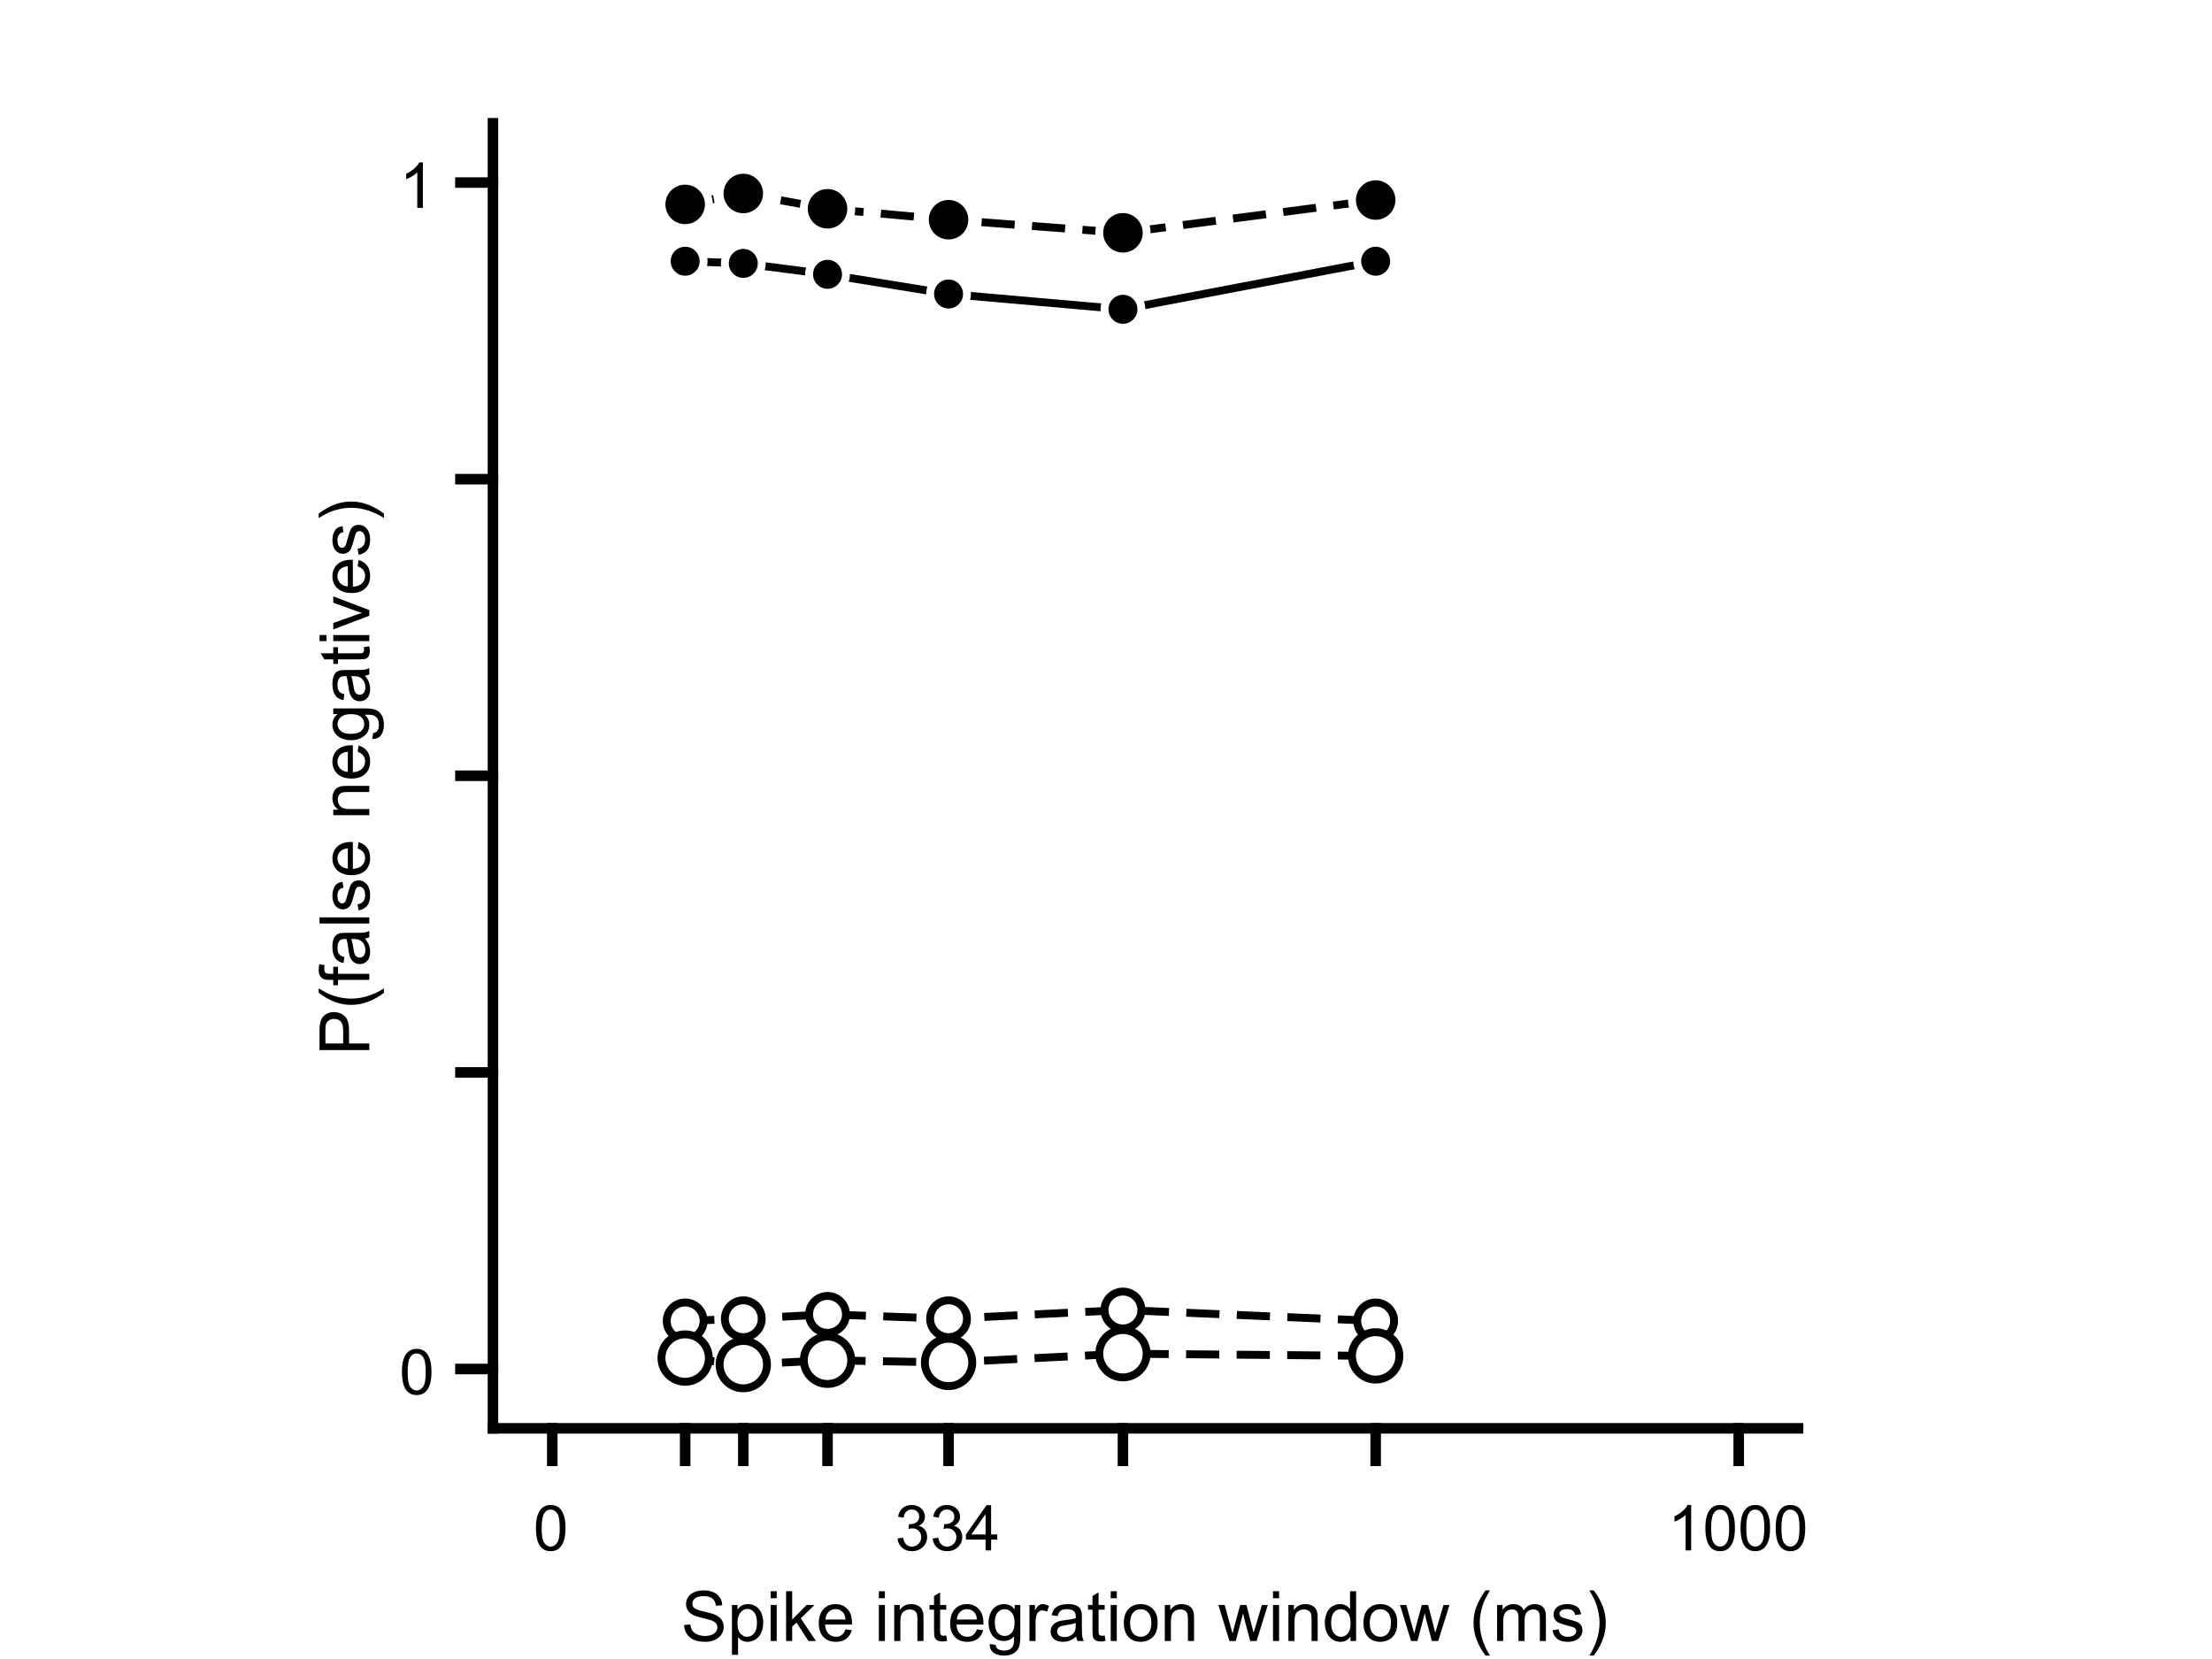 <?xml version="1.0"?>
<!DOCTYPE svg PUBLIC '-//W3C//DTD SVG 1.0//EN'
          'http://www.w3.org/TR/2001/REC-SVG-20010904/DTD/svg10.dtd'>
<svg xmlns:xlink="http://www.w3.org/1999/xlink" style="fill-opacity:1; color-rendering:auto; color-interpolation:auto; text-rendering:auto; stroke:black; stroke-linecap:square; stroke-miterlimit:10; shape-rendering:auto; stroke-opacity:1; fill:black; stroke-dasharray:none; font-weight:normal; stroke-width:1; font-family:'Dialog'; font-style:normal; stroke-linejoin:miter; font-size:12px; stroke-dashoffset:0; image-rendering:auto;" width="700" height="525" xmlns="http://www.w3.org/2000/svg"
><rect width="100%" height="100%" fill="#808080" stroke="none"/><!--Generated by the Batik Graphics2D SVG Generator--><defs id="genericDefs"
  /><g
  ><defs id="defs1"
    ><clipPath clipPathUnits="userSpaceOnUse" id="clipPath1"
      ><path d="M0 0 L700 0 L700 525 L0 525 L0 0 Z"
      /></clipPath
    ></defs
    ><g style="fill:white; stroke:white;"
    ><rect x="0" y="0" width="700" style="clip-path:url(#clipPath1); stroke:none;" height="525"
    /></g
    ><g style="fill:white; text-rendering:optimizeSpeed; color-rendering:optimizeSpeed; image-rendering:optimizeSpeed; shape-rendering:crispEdges; stroke:white; color-interpolation:sRGB;"
    ><rect x="0" width="700" height="525" y="0" style="stroke:none;"
    /></g
    ><g style="stroke-linecap:butt; text-rendering:geometricPrecision; color-rendering:optimizeQuality; image-rendering:optimizeQuality; stroke-linejoin:round; color-interpolation:linearRGB; stroke-width:2.5;"
    ><path d="M216.824 82.665 L235.221 83.356 L261.878 86.813 L300.175 93.036 L355.366 97.876 L435.338 82.665" style="fill:none; fill-rule:evenodd;"
    /></g
    ><g style="text-rendering:geometricPrecision; color-rendering:optimizeQuality; color-interpolation:linearRGB; image-rendering:optimizeQuality;" transform="translate(216.824,82.665)"
    ><circle r="5.833" style="stroke:none;" cx="0" cy="0"
    /></g
    ><g transform="translate(216.824,82.665)" style="stroke-linecap:butt; fill:white; text-rendering:geometricPrecision; image-rendering:optimizeQuality; color-rendering:optimizeQuality; stroke-linejoin:round; stroke:white; color-interpolation:linearRGB; stroke-width:2.5;"
    ><path style="stroke:none;" d="M0 -4.583 C2.531 -4.583 4.583 -2.531 4.583 0 L4.583 0 C4.583 2.531 2.531 4.583 -0 4.583 C-2.531 4.583 -4.583 2.531 -4.583 -0 C-4.583 -2.531 -2.531 -4.583 0 -4.583 ZM0 -7.083 C-3.912 -7.083 -7.083 -3.912 -7.083 -0 C-7.083 3.912 -3.912 7.083 -0 7.083 C3.912 7.083 7.083 3.912 7.083 0 L7.083 0 C7.083 -3.912 3.912 -7.083 0 -7.083 Z"
    /></g
    ><g style="text-rendering:geometricPrecision; color-rendering:optimizeQuality; color-interpolation:linearRGB; image-rendering:optimizeQuality;" transform="translate(235.221,83.356)"
    ><circle r="5.833" style="stroke:none;" cx="0" cy="0"
    /></g
    ><g transform="translate(235.221,83.356)" style="stroke-linecap:butt; fill:white; text-rendering:geometricPrecision; image-rendering:optimizeQuality; color-rendering:optimizeQuality; stroke-linejoin:round; stroke:white; color-interpolation:linearRGB; stroke-width:2.5;"
    ><path style="stroke:none;" d="M0 -4.583 C2.531 -4.583 4.583 -2.531 4.583 0 L4.583 0 C4.583 2.531 2.531 4.583 -0 4.583 C-2.531 4.583 -4.583 2.531 -4.583 -0 C-4.583 -2.531 -2.531 -4.583 0 -4.583 ZM0 -7.083 C-3.912 -7.083 -7.083 -3.912 -7.083 -0 C-7.083 3.912 -3.912 7.083 -0 7.083 C3.912 7.083 7.083 3.912 7.083 0 L7.083 0 C7.083 -3.912 3.912 -7.083 0 -7.083 Z"
    /></g
    ><g style="text-rendering:geometricPrecision; color-rendering:optimizeQuality; color-interpolation:linearRGB; image-rendering:optimizeQuality;" transform="translate(261.878,86.813)"
    ><circle r="5.833" style="stroke:none;" cx="0" cy="0"
    /></g
    ><g transform="translate(261.878,86.813)" style="stroke-linecap:butt; fill:white; text-rendering:geometricPrecision; image-rendering:optimizeQuality; color-rendering:optimizeQuality; stroke-linejoin:round; stroke:white; color-interpolation:linearRGB; stroke-width:2.5;"
    ><path style="stroke:none;" d="M0 -4.583 C2.531 -4.583 4.583 -2.531 4.583 0 L4.583 0 C4.583 2.531 2.531 4.583 -0 4.583 C-2.531 4.583 -4.583 2.531 -4.583 -0 C-4.583 -2.531 -2.531 -4.583 0 -4.583 ZM0 -7.083 C-3.912 -7.083 -7.083 -3.912 -7.083 -0 C-7.083 3.912 -3.912 7.083 -0 7.083 C3.912 7.083 7.083 3.912 7.083 0 L7.083 0 C7.083 -3.912 3.912 -7.083 0 -7.083 Z"
    /></g
    ><g style="text-rendering:geometricPrecision; color-rendering:optimizeQuality; color-interpolation:linearRGB; image-rendering:optimizeQuality;" transform="translate(300.175,93.036)"
    ><circle r="5.833" style="stroke:none;" cx="0" cy="0"
    /></g
    ><g transform="translate(300.175,93.036)" style="stroke-linecap:butt; fill:white; text-rendering:geometricPrecision; image-rendering:optimizeQuality; color-rendering:optimizeQuality; stroke-linejoin:round; stroke:white; color-interpolation:linearRGB; stroke-width:2.5;"
    ><path style="stroke:none;" d="M0 -4.583 C2.531 -4.583 4.583 -2.531 4.583 0 L4.583 0 C4.583 2.531 2.531 4.583 -0 4.583 C-2.531 4.583 -4.583 2.531 -4.583 -0 C-4.583 -2.531 -2.531 -4.583 0 -4.583 ZM0 -7.083 C-3.912 -7.083 -7.083 -3.912 -7.083 -0 C-7.083 3.912 -3.912 7.083 -0 7.083 C3.912 7.083 7.083 3.912 7.083 0 L7.083 0 C7.083 -3.912 3.912 -7.083 0 -7.083 Z"
    /></g
    ><g style="text-rendering:geometricPrecision; color-rendering:optimizeQuality; color-interpolation:linearRGB; image-rendering:optimizeQuality;" transform="translate(355.366,97.876)"
    ><circle r="5.833" style="stroke:none;" cx="0" cy="0"
    /></g
    ><g transform="translate(355.366,97.876)" style="stroke-linecap:butt; fill:white; text-rendering:geometricPrecision; image-rendering:optimizeQuality; color-rendering:optimizeQuality; stroke-linejoin:round; stroke:white; color-interpolation:linearRGB; stroke-width:2.5;"
    ><path style="stroke:none;" d="M0 -4.583 C2.531 -4.583 4.583 -2.531 4.583 0 L4.583 0 C4.583 2.531 2.531 4.583 -0 4.583 C-2.531 4.583 -4.583 2.531 -4.583 -0 C-4.583 -2.531 -2.531 -4.583 0 -4.583 ZM0 -7.083 C-3.912 -7.083 -7.083 -3.912 -7.083 -0 C-7.083 3.912 -3.912 7.083 -0 7.083 C3.912 7.083 7.083 3.912 7.083 0 L7.083 0 C7.083 -3.912 3.912 -7.083 0 -7.083 Z"
    /></g
    ><g style="text-rendering:geometricPrecision; color-rendering:optimizeQuality; color-interpolation:linearRGB; image-rendering:optimizeQuality;" transform="translate(435.338,82.665)"
    ><circle r="5.833" style="stroke:none;" cx="0" cy="0"
    /></g
    ><g transform="translate(435.338,82.665)" style="stroke-linecap:butt; fill:white; text-rendering:geometricPrecision; image-rendering:optimizeQuality; color-rendering:optimizeQuality; stroke-linejoin:round; stroke:white; color-interpolation:linearRGB; stroke-width:2.5;"
    ><path style="stroke:none;" d="M0 -4.583 C2.531 -4.583 4.583 -2.531 4.583 0 L4.583 0 C4.583 2.531 2.531 4.583 -0 4.583 C-2.531 4.583 -4.583 2.531 -4.583 -0 C-4.583 -2.531 -2.531 -4.583 0 -4.583 ZM0 -7.083 C-3.912 -7.083 -7.083 -3.912 -7.083 -0 C-7.083 3.912 -3.912 7.083 -0 7.083 C3.912 7.083 7.083 3.912 7.083 0 L7.083 0 C7.083 -3.912 3.912 -7.083 0 -7.083 Z"
    /></g
    ><g style="stroke-linecap:butt; text-rendering:geometricPrecision; image-rendering:optimizeQuality; color-rendering:optimizeQuality; stroke-linejoin:bevel; stroke-dasharray:8,8; color-interpolation:linearRGB; stroke-width:2.5; stroke-miterlimit:1;"
    ><path d="M216.824 418.015 L235.221 417.324 L261.878 415.941 L300.175 417.324 L355.366 414.558 L435.338 418.015" style="fill:none; fill-rule:evenodd;"
    /></g
    ><g transform="translate(216.824,418.015)" style="fill:white; text-rendering:geometricPrecision; color-rendering:optimizeQuality; image-rendering:optimizeQuality; color-interpolation:linearRGB; stroke:white;"
    ><circle r="5.833" style="stroke:none;" cx="0" cy="0"
    /></g
    ><g transform="translate(216.824,418.015)" style="stroke-linecap:butt; text-rendering:geometricPrecision; image-rendering:optimizeQuality; color-rendering:optimizeQuality; stroke-linejoin:bevel; stroke-dasharray:8,8; color-interpolation:linearRGB; stroke-width:2.5; stroke-miterlimit:1;"
    ><path style="stroke:none;" d="M0 -4.583 C2.531 -4.583 4.583 -2.531 4.583 0 L4.583 0 C4.583 2.531 2.531 4.583 -0 4.583 C-2.531 4.583 -4.583 2.531 -4.583 -0 C-4.583 -2.531 -2.531 -4.583 0 -4.583 ZM0 -7.083 C-3.912 -7.083 -7.083 -3.912 -7.083 -0 C-7.083 3.912 -3.912 7.083 -0 7.083 C3.912 7.083 7.083 3.912 7.083 0 L7.083 0 C7.083 -3.912 3.912 -7.083 0 -7.083 Z"
    /></g
    ><g transform="translate(235.221,417.324)" style="fill:white; text-rendering:geometricPrecision; color-rendering:optimizeQuality; image-rendering:optimizeQuality; color-interpolation:linearRGB; stroke:white;"
    ><circle r="5.833" style="stroke:none;" cx="0" cy="0"
    /></g
    ><g transform="translate(235.221,417.324)" style="stroke-linecap:butt; text-rendering:geometricPrecision; image-rendering:optimizeQuality; color-rendering:optimizeQuality; stroke-linejoin:bevel; stroke-dasharray:8,8; color-interpolation:linearRGB; stroke-width:2.5; stroke-miterlimit:1;"
    ><path style="stroke:none;" d="M0 -4.583 C2.531 -4.583 4.583 -2.531 4.583 0 L4.583 0 C4.583 2.531 2.531 4.583 -0 4.583 C-2.531 4.583 -4.583 2.531 -4.583 -0 C-4.583 -2.531 -2.531 -4.583 0 -4.583 ZM0 -7.083 C-3.912 -7.083 -7.083 -3.912 -7.083 -0 C-7.083 3.912 -3.912 7.083 -0 7.083 C3.912 7.083 7.083 3.912 7.083 0 L7.083 0 C7.083 -3.912 3.912 -7.083 0 -7.083 Z"
    /></g
    ><g transform="translate(261.878,415.941)" style="fill:white; text-rendering:geometricPrecision; color-rendering:optimizeQuality; image-rendering:optimizeQuality; color-interpolation:linearRGB; stroke:white;"
    ><circle r="5.833" style="stroke:none;" cx="0" cy="0"
    /></g
    ><g transform="translate(261.878,415.941)" style="stroke-linecap:butt; text-rendering:geometricPrecision; image-rendering:optimizeQuality; color-rendering:optimizeQuality; stroke-linejoin:bevel; stroke-dasharray:8,8; color-interpolation:linearRGB; stroke-width:2.5; stroke-miterlimit:1;"
    ><path style="stroke:none;" d="M0 -4.583 C2.531 -4.583 4.583 -2.531 4.583 0 L4.583 0 C4.583 2.531 2.531 4.583 -0 4.583 C-2.531 4.583 -4.583 2.531 -4.583 -0 C-4.583 -2.531 -2.531 -4.583 0 -4.583 ZM0 -7.083 C-3.912 -7.083 -7.083 -3.912 -7.083 -0 C-7.083 3.912 -3.912 7.083 -0 7.083 C3.912 7.083 7.083 3.912 7.083 0 L7.083 0 C7.083 -3.912 3.912 -7.083 0 -7.083 Z"
    /></g
    ><g transform="translate(300.175,417.324)" style="fill:white; text-rendering:geometricPrecision; color-rendering:optimizeQuality; image-rendering:optimizeQuality; color-interpolation:linearRGB; stroke:white;"
    ><circle r="5.833" style="stroke:none;" cx="0" cy="0"
    /></g
    ><g transform="translate(300.175,417.324)" style="stroke-linecap:butt; text-rendering:geometricPrecision; image-rendering:optimizeQuality; color-rendering:optimizeQuality; stroke-linejoin:bevel; stroke-dasharray:8,8; color-interpolation:linearRGB; stroke-width:2.5; stroke-miterlimit:1;"
    ><path style="stroke:none;" d="M0 -4.583 C2.531 -4.583 4.583 -2.531 4.583 0 L4.583 0 C4.583 2.531 2.531 4.583 -0 4.583 C-2.531 4.583 -4.583 2.531 -4.583 -0 C-4.583 -2.531 -2.531 -4.583 0 -4.583 ZM0 -7.083 C-3.912 -7.083 -7.083 -3.912 -7.083 -0 C-7.083 3.912 -3.912 7.083 -0 7.083 C3.912 7.083 7.083 3.912 7.083 0 L7.083 0 C7.083 -3.912 3.912 -7.083 0 -7.083 Z"
    /></g
    ><g transform="translate(355.366,414.558)" style="fill:white; text-rendering:geometricPrecision; color-rendering:optimizeQuality; image-rendering:optimizeQuality; color-interpolation:linearRGB; stroke:white;"
    ><circle r="5.833" style="stroke:none;" cx="0" cy="0"
    /></g
    ><g transform="translate(355.366,414.558)" style="stroke-linecap:butt; text-rendering:geometricPrecision; image-rendering:optimizeQuality; color-rendering:optimizeQuality; stroke-linejoin:bevel; stroke-dasharray:8,8; color-interpolation:linearRGB; stroke-width:2.5; stroke-miterlimit:1;"
    ><path style="stroke:none;" d="M0 -4.583 C2.531 -4.583 4.583 -2.531 4.583 0 L4.583 0 C4.583 2.531 2.531 4.583 -0 4.583 C-2.531 4.583 -4.583 2.531 -4.583 -0 C-4.583 -2.531 -2.531 -4.583 0 -4.583 ZM0 -7.083 C-3.912 -7.083 -7.083 -3.912 -7.083 -0 C-7.083 3.912 -3.912 7.083 -0 7.083 C3.912 7.083 7.083 3.912 7.083 0 L7.083 0 C7.083 -3.912 3.912 -7.083 0 -7.083 Z"
    /></g
    ><g transform="translate(435.338,418.015)" style="fill:white; text-rendering:geometricPrecision; color-rendering:optimizeQuality; image-rendering:optimizeQuality; color-interpolation:linearRGB; stroke:white;"
    ><circle r="5.833" style="stroke:none;" cx="0" cy="0"
    /></g
    ><g transform="translate(435.338,418.015)" style="stroke-linecap:butt; text-rendering:geometricPrecision; image-rendering:optimizeQuality; color-rendering:optimizeQuality; stroke-linejoin:bevel; stroke-dasharray:8,8; color-interpolation:linearRGB; stroke-width:2.5; stroke-miterlimit:1;"
    ><path style="stroke:none;" d="M0 -4.583 C2.531 -4.583 4.583 -2.531 4.583 0 L4.583 0 C4.583 2.531 2.531 4.583 -0 4.583 C-2.531 4.583 -4.583 2.531 -4.583 -0 C-4.583 -2.531 -2.531 -4.583 0 -4.583 ZM0 -7.083 C-3.912 -7.083 -7.083 -3.912 -7.083 -0 C-7.083 3.912 -3.912 7.083 -0 7.083 C3.912 7.083 7.083 3.912 7.083 0 L7.083 0 C7.083 -3.912 3.912 -7.083 0 -7.083 Z"
      /><path transform="translate(-435.338,-418.015)" style="fill:none; fill-rule:evenodd; stroke-linejoin:round; stroke-dasharray:none; stroke-miterlimit:10;" d="M216.824 64.687 L235.221 61.23 L261.878 66.07 L300.175 69.527 L355.366 73.676 L435.338 63.304"
    /></g
    ><g style="text-rendering:geometricPrecision; color-rendering:optimizeQuality; color-interpolation:linearRGB; image-rendering:optimizeQuality;" transform="translate(216.824,64.687)"
    ><circle r="7.5" style="stroke:none;" cx="0" cy="0"
    /></g
    ><g transform="translate(216.824,64.687)" style="stroke-linecap:butt; fill:white; text-rendering:geometricPrecision; image-rendering:optimizeQuality; color-rendering:optimizeQuality; stroke-linejoin:round; stroke:white; color-interpolation:linearRGB; stroke-width:2.5;"
    ><path style="stroke:none;" d="M0 -6.25 C3.452 -6.25 6.25 -3.452 6.25 0 L6.25 0 C6.25 3.452 3.452 6.25 -0 6.25 C-3.452 6.25 -6.25 3.452 -6.25 -0 C-6.25 -3.452 -3.452 -6.25 0 -6.25 ZM0 -8.75 C-4.832 -8.75 -8.75 -4.832 -8.75 -0 C-8.75 4.832 -4.832 8.75 -0 8.75 C4.832 8.75 8.75 4.832 8.75 0 L8.75 0 C8.75 -4.832 4.832 -8.75 0 -8.75 Z"
    /></g
    ><g style="text-rendering:geometricPrecision; color-rendering:optimizeQuality; color-interpolation:linearRGB; image-rendering:optimizeQuality;" transform="translate(235.221,61.23)"
    ><circle r="7.5" style="stroke:none;" cx="0" cy="0"
    /></g
    ><g transform="translate(235.221,61.23)" style="stroke-linecap:butt; fill:white; text-rendering:geometricPrecision; image-rendering:optimizeQuality; color-rendering:optimizeQuality; stroke-linejoin:round; stroke:white; color-interpolation:linearRGB; stroke-width:2.5;"
    ><path style="stroke:none;" d="M0 -6.25 C3.452 -6.25 6.25 -3.452 6.25 0 L6.25 0 C6.25 3.452 3.452 6.25 -0 6.25 C-3.452 6.25 -6.25 3.452 -6.25 -0 C-6.25 -3.452 -3.452 -6.25 0 -6.25 ZM0 -8.75 C-4.832 -8.75 -8.75 -4.832 -8.75 -0 C-8.75 4.832 -4.832 8.75 -0 8.75 C4.832 8.75 8.75 4.832 8.75 0 L8.75 0 C8.75 -4.832 4.832 -8.75 0 -8.75 Z"
    /></g
    ><g style="text-rendering:geometricPrecision; color-rendering:optimizeQuality; color-interpolation:linearRGB; image-rendering:optimizeQuality;" transform="translate(261.878,66.07)"
    ><circle r="7.5" style="stroke:none;" cx="0" cy="0"
    /></g
    ><g transform="translate(261.878,66.07)" style="stroke-linecap:butt; fill:white; text-rendering:geometricPrecision; image-rendering:optimizeQuality; color-rendering:optimizeQuality; stroke-linejoin:round; stroke:white; color-interpolation:linearRGB; stroke-width:2.5;"
    ><path style="stroke:none;" d="M0 -6.25 C3.452 -6.25 6.25 -3.452 6.25 0 L6.25 0 C6.25 3.452 3.452 6.25 -0 6.25 C-3.452 6.25 -6.25 3.452 -6.25 -0 C-6.25 -3.452 -3.452 -6.25 0 -6.25 ZM0 -8.75 C-4.832 -8.75 -8.75 -4.832 -8.75 -0 C-8.75 4.832 -4.832 8.75 -0 8.75 C4.832 8.75 8.75 4.832 8.75 0 L8.75 0 C8.75 -4.832 4.832 -8.75 0 -8.75 Z"
    /></g
    ><g style="text-rendering:geometricPrecision; color-rendering:optimizeQuality; color-interpolation:linearRGB; image-rendering:optimizeQuality;" transform="translate(300.175,69.527)"
    ><circle r="7.5" style="stroke:none;" cx="0" cy="0"
    /></g
    ><g transform="translate(300.175,69.527)" style="stroke-linecap:butt; fill:white; text-rendering:geometricPrecision; image-rendering:optimizeQuality; color-rendering:optimizeQuality; stroke-linejoin:round; stroke:white; color-interpolation:linearRGB; stroke-width:2.5;"
    ><path style="stroke:none;" d="M0 -6.25 C3.452 -6.25 6.25 -3.452 6.25 0 L6.25 0 C6.25 3.452 3.452 6.25 -0 6.25 C-3.452 6.25 -6.25 3.452 -6.25 -0 C-6.25 -3.452 -3.452 -6.25 0 -6.25 ZM0 -8.75 C-4.832 -8.75 -8.75 -4.832 -8.75 -0 C-8.75 4.832 -4.832 8.75 -0 8.75 C4.832 8.75 8.75 4.832 8.75 0 L8.75 0 C8.75 -4.832 4.832 -8.75 0 -8.75 Z"
    /></g
    ><g style="text-rendering:geometricPrecision; color-rendering:optimizeQuality; color-interpolation:linearRGB; image-rendering:optimizeQuality;" transform="translate(355.366,73.676)"
    ><circle r="7.5" style="stroke:none;" cx="0" cy="0"
    /></g
    ><g transform="translate(355.366,73.676)" style="stroke-linecap:butt; fill:white; text-rendering:geometricPrecision; image-rendering:optimizeQuality; color-rendering:optimizeQuality; stroke-linejoin:round; stroke:white; color-interpolation:linearRGB; stroke-width:2.5;"
    ><path style="stroke:none;" d="M0 -6.25 C3.452 -6.25 6.25 -3.452 6.25 0 L6.25 0 C6.25 3.452 3.452 6.25 -0 6.25 C-3.452 6.25 -6.25 3.452 -6.25 -0 C-6.25 -3.452 -3.452 -6.25 0 -6.25 ZM0 -8.75 C-4.832 -8.75 -8.75 -4.832 -8.75 -0 C-8.75 4.832 -4.832 8.75 -0 8.75 C4.832 8.75 8.75 4.832 8.75 0 L8.75 0 C8.75 -4.832 4.832 -8.75 0 -8.75 Z"
    /></g
    ><g style="text-rendering:geometricPrecision; color-rendering:optimizeQuality; color-interpolation:linearRGB; image-rendering:optimizeQuality;" transform="translate(435.338,63.304)"
    ><circle r="7.5" style="stroke:none;" cx="0" cy="0"
    /></g
    ><g transform="translate(435.338,63.304)" style="stroke-linecap:butt; fill:white; text-rendering:geometricPrecision; image-rendering:optimizeQuality; color-rendering:optimizeQuality; stroke-linejoin:round; stroke:white; color-interpolation:linearRGB; stroke-width:2.5;"
    ><path style="stroke:none;" d="M0 -6.25 C3.452 -6.25 6.25 -3.452 6.25 0 L6.25 0 C6.25 3.452 3.452 6.25 -0 6.25 C-3.452 6.25 -6.25 3.452 -6.25 -0 C-6.25 -3.452 -3.452 -6.25 0 -6.25 ZM0 -8.75 C-4.832 -8.75 -8.75 -4.832 -8.75 -0 C-8.75 4.832 -4.832 8.75 -0 8.75 C4.832 8.75 8.75 4.832 8.75 0 L8.75 0 C8.75 -4.832 4.832 -8.75 0 -8.75 Z"
    /></g
    ><g style="stroke-linecap:butt; text-rendering:geometricPrecision; image-rendering:optimizeQuality; color-rendering:optimizeQuality; stroke-linejoin:bevel; stroke-dasharray:8,8; color-interpolation:linearRGB; stroke-width:2.5; stroke-miterlimit:1;"
    ><path d="M216.824 429.77 L235.221 431.844 L261.878 430.462 L300.175 431.153 L355.366 428.387 L435.338 429.079" style="fill:none; fill-rule:evenodd;"
    /></g
    ><g transform="translate(216.824,429.77)" style="fill:white; text-rendering:geometricPrecision; color-rendering:optimizeQuality; image-rendering:optimizeQuality; color-interpolation:linearRGB; stroke:white;"
    ><circle r="7.5" style="stroke:none;" cx="0" cy="0"
    /></g
    ><g transform="translate(216.824,429.77)" style="stroke-linecap:butt; text-rendering:geometricPrecision; image-rendering:optimizeQuality; color-rendering:optimizeQuality; stroke-linejoin:bevel; stroke-dasharray:8,8; color-interpolation:linearRGB; stroke-width:2.5; stroke-miterlimit:1;"
    ><path style="stroke:none;" d="M0 -6.25 C3.452 -6.25 6.25 -3.452 6.25 0 L6.25 0 C6.25 3.452 3.452 6.25 -0 6.25 C-3.452 6.25 -6.25 3.452 -6.25 -0 C-6.25 -3.452 -3.452 -6.25 0 -6.25 ZM0 -8.75 C-4.832 -8.75 -8.75 -4.832 -8.75 -0 C-8.75 4.832 -4.832 8.75 -0 8.75 C4.832 8.75 8.75 4.832 8.75 0 L8.75 0 C8.75 -4.832 4.832 -8.75 0 -8.75 Z"
    /></g
    ><g transform="translate(235.221,431.844)" style="fill:white; text-rendering:geometricPrecision; color-rendering:optimizeQuality; image-rendering:optimizeQuality; color-interpolation:linearRGB; stroke:white;"
    ><circle r="7.5" style="stroke:none;" cx="0" cy="0"
    /></g
    ><g transform="translate(235.221,431.844)" style="stroke-linecap:butt; text-rendering:geometricPrecision; image-rendering:optimizeQuality; color-rendering:optimizeQuality; stroke-linejoin:bevel; stroke-dasharray:8,8; color-interpolation:linearRGB; stroke-width:2.5; stroke-miterlimit:1;"
    ><path style="stroke:none;" d="M0 -6.25 C3.452 -6.25 6.25 -3.452 6.25 0 L6.25 0 C6.25 3.452 3.452 6.25 -0 6.25 C-3.452 6.25 -6.25 3.452 -6.25 -0 C-6.25 -3.452 -3.452 -6.25 0 -6.25 ZM0 -8.75 C-4.832 -8.75 -8.75 -4.832 -8.75 -0 C-8.75 4.832 -4.832 8.75 -0 8.75 C4.832 8.75 8.75 4.832 8.75 0 L8.75 0 C8.75 -4.832 4.832 -8.75 0 -8.75 Z"
    /></g
    ><g transform="translate(261.878,430.462)" style="fill:white; text-rendering:geometricPrecision; color-rendering:optimizeQuality; image-rendering:optimizeQuality; color-interpolation:linearRGB; stroke:white;"
    ><circle r="7.5" style="stroke:none;" cx="0" cy="0"
    /></g
    ><g transform="translate(261.878,430.462)" style="stroke-linecap:butt; text-rendering:geometricPrecision; image-rendering:optimizeQuality; color-rendering:optimizeQuality; stroke-linejoin:bevel; stroke-dasharray:8,8; color-interpolation:linearRGB; stroke-width:2.5; stroke-miterlimit:1;"
    ><path style="stroke:none;" d="M0 -6.25 C3.452 -6.25 6.25 -3.452 6.25 0 L6.25 0 C6.25 3.452 3.452 6.25 -0 6.25 C-3.452 6.25 -6.25 3.452 -6.25 -0 C-6.25 -3.452 -3.452 -6.25 0 -6.25 ZM0 -8.75 C-4.832 -8.75 -8.75 -4.832 -8.75 -0 C-8.75 4.832 -4.832 8.75 -0 8.75 C4.832 8.75 8.75 4.832 8.75 0 L8.75 0 C8.75 -4.832 4.832 -8.75 0 -8.75 Z"
    /></g
    ><g transform="translate(300.175,431.153)" style="fill:white; text-rendering:geometricPrecision; color-rendering:optimizeQuality; image-rendering:optimizeQuality; color-interpolation:linearRGB; stroke:white;"
    ><circle r="7.5" style="stroke:none;" cx="0" cy="0"
    /></g
    ><g transform="translate(300.175,431.153)" style="stroke-linecap:butt; text-rendering:geometricPrecision; image-rendering:optimizeQuality; color-rendering:optimizeQuality; stroke-linejoin:bevel; stroke-dasharray:8,8; color-interpolation:linearRGB; stroke-width:2.5; stroke-miterlimit:1;"
    ><path style="stroke:none;" d="M0 -6.25 C3.452 -6.25 6.25 -3.452 6.25 0 L6.25 0 C6.25 3.452 3.452 6.25 -0 6.25 C-3.452 6.25 -6.25 3.452 -6.25 -0 C-6.25 -3.452 -3.452 -6.25 0 -6.25 ZM0 -8.75 C-4.832 -8.75 -8.75 -4.832 -8.75 -0 C-8.75 4.832 -4.832 8.75 -0 8.75 C4.832 8.75 8.75 4.832 8.75 0 L8.75 0 C8.75 -4.832 4.832 -8.75 0 -8.75 Z"
    /></g
    ><g transform="translate(355.366,428.387)" style="fill:white; text-rendering:geometricPrecision; color-rendering:optimizeQuality; image-rendering:optimizeQuality; color-interpolation:linearRGB; stroke:white;"
    ><circle r="7.5" style="stroke:none;" cx="0" cy="0"
    /></g
    ><g transform="translate(355.366,428.387)" style="stroke-linecap:butt; text-rendering:geometricPrecision; image-rendering:optimizeQuality; color-rendering:optimizeQuality; stroke-linejoin:bevel; stroke-dasharray:8,8; color-interpolation:linearRGB; stroke-width:2.5; stroke-miterlimit:1;"
    ><path style="stroke:none;" d="M0 -6.25 C3.452 -6.25 6.25 -3.452 6.25 0 L6.25 0 C6.25 3.452 3.452 6.25 -0 6.25 C-3.452 6.25 -6.25 3.452 -6.25 -0 C-6.25 -3.452 -3.452 -6.25 0 -6.25 ZM0 -8.75 C-4.832 -8.75 -8.75 -4.832 -8.75 -0 C-8.75 4.832 -4.832 8.75 -0 8.75 C4.832 8.75 8.75 4.832 8.75 0 L8.75 0 C8.75 -4.832 4.832 -8.75 0 -8.75 Z"
    /></g
    ><g transform="translate(435.338,429.079)" style="fill:white; text-rendering:geometricPrecision; color-rendering:optimizeQuality; image-rendering:optimizeQuality; color-interpolation:linearRGB; stroke:white;"
    ><circle r="7.5" style="stroke:none;" cx="0" cy="0"
    /></g
    ><g transform="translate(435.338,429.079)" style="stroke-linecap:butt; text-rendering:geometricPrecision; image-rendering:optimizeQuality; color-rendering:optimizeQuality; stroke-linejoin:bevel; stroke-dasharray:8,8; color-interpolation:linearRGB; stroke-width:2.5; stroke-miterlimit:1;"
    ><path style="stroke:none;" d="M0 -6.25 C3.452 -6.25 6.25 -3.452 6.25 0 L6.25 0 C6.25 3.452 3.452 6.25 -0 6.25 C-3.452 6.25 -6.25 3.452 -6.25 -0 C-6.25 -3.452 -3.452 -6.25 0 -6.25 ZM0 -8.75 C-4.832 -8.75 -8.75 -4.832 -8.75 -0 C-8.75 4.832 -4.832 8.75 -0 8.75 C4.832 8.75 8.75 4.832 8.75 0 L8.75 0 C8.75 -4.832 4.832 -8.75 0 -8.75 Z"
    /></g
    ><g style="text-rendering:geometricPrecision; stroke-width:3.333; color-interpolation:linearRGB; color-rendering:optimizeQuality; image-rendering:optimizeQuality; stroke-linejoin:round;"
    ><line y2="452" style="fill:none;" x1="156" x2="569" y1="452"
      /><line y2="462.3" style="fill:none;" x1="174.773" x2="174.773" y1="452"
      /><line y2="462.3" style="fill:none;" x1="216.824" x2="216.824" y1="452"
      /><line y2="462.3" style="fill:none;" x1="235.221" x2="235.221" y1="452"
      /><line y2="462.3" style="fill:none;" x1="261.878" x2="261.878" y1="452"
      /><line y2="462.3" style="fill:none;" x1="300.175" x2="300.175" y1="452"
      /><line y2="462.3" style="fill:none;" x1="355.366" x2="355.366" y1="452"
      /><line y2="462.3" style="fill:none;" x1="435.338" x2="435.338" y1="452"
      /><line y2="462.3" style="fill:none;" x1="550.227" x2="550.227" y1="452"
    /></g
    ><g transform="translate(174.773,469.633)" style="font-size:20px; text-rendering:geometricPrecision; color-rendering:optimizeQuality; image-rendering:optimizeQuality; font-family:'SansSerif'; color-interpolation:linearRGB;"
    ><path style="stroke:none;" d="M-5.172 13.938 Q-5.172 11.406 -4.648 9.852 Q-4.125 8.297 -3.094 7.461 Q-2.062 6.625 -0.5 6.625 Q0.656 6.625 1.523 7.086 Q2.391 7.547 2.953 8.422 Q3.516 9.297 3.844 10.555 Q4.172 11.812 4.172 13.938 Q4.172 16.453 3.648 18 Q3.125 19.547 2.102 20.398 Q1.078 21.25 -0.5 21.25 Q-2.578 21.25 -3.75 19.766 Q-5.172 17.969 -5.172 13.938 ZM-3.359 13.938 Q-3.359 17.469 -2.539 18.633 Q-1.719 19.797 -0.5 19.797 Q0.703 19.797 1.531 18.625 Q2.359 17.453 2.359 13.938 Q2.359 10.406 1.531 9.242 Q0.703 8.078 -0.516 8.078 Q-1.734 8.078 -2.453 9.109 Q-3.359 10.406 -3.359 13.938 Z"
    /></g
    ><g transform="translate(300.175,469.633)" style="font-size:20px; text-rendering:geometricPrecision; color-rendering:optimizeQuality; image-rendering:optimizeQuality; font-family:'SansSerif'; color-interpolation:linearRGB;"
    ><path style="stroke:none;" d="M-16.156 17.219 L-14.406 16.984 Q-14.094 18.484 -13.367 19.141 Q-12.641 19.797 -11.594 19.797 Q-10.359 19.797 -9.508 18.938 Q-8.656 18.078 -8.656 16.812 Q-8.656 15.594 -9.445 14.812 Q-10.234 14.031 -11.453 14.031 Q-11.953 14.031 -12.688 14.219 L-12.5 12.672 Q-12.328 12.703 -12.219 12.703 Q-11.094 12.703 -10.195 12.117 Q-9.297 11.531 -9.297 10.312 Q-9.297 9.344 -9.953 8.703 Q-10.609 8.062 -11.641 8.062 Q-12.656 8.062 -13.344 8.711 Q-14.031 9.359 -14.219 10.641 L-15.984 10.328 Q-15.656 8.562 -14.516 7.594 Q-13.375 6.625 -11.672 6.625 Q-10.5 6.625 -9.516 7.125 Q-8.531 7.625 -8.008 8.5 Q-7.484 9.375 -7.484 10.344 Q-7.484 11.266 -7.984 12.031 Q-8.484 12.797 -9.453 13.25 Q-8.188 13.531 -7.484 14.461 Q-6.781 15.391 -6.781 16.766 Q-6.781 18.641 -8.148 19.945 Q-9.516 21.25 -11.609 21.25 Q-13.5 21.25 -14.742 20.125 Q-15.984 19 -16.156 17.219 ZM-5.033 17.219 L-3.283 16.984 Q-2.971 18.484 -2.244 19.141 Q-1.518 19.797 -0.471 19.797 Q0.764 19.797 1.615 18.938 Q2.467 18.078 2.467 16.812 Q2.467 15.594 1.678 14.812 Q0.889 14.031 -0.33 14.031 Q-0.83 14.031 -1.565 14.219 L-1.377 12.672 Q-1.205 12.703 -1.096 12.703 Q0.029 12.703 0.928 12.117 Q1.826 11.531 1.826 10.312 Q1.826 9.344 1.17 8.703 Q0.514 8.062 -0.518 8.062 Q-1.533 8.062 -2.221 8.711 Q-2.908 9.359 -3.096 10.641 L-4.861 10.328 Q-4.533 8.562 -3.393 7.594 Q-2.252 6.625 -0.549 6.625 Q0.623 6.625 1.607 7.125 Q2.592 7.625 3.115 8.5 Q3.639 9.375 3.639 10.344 Q3.639 11.266 3.139 12.031 Q2.639 12.797 1.67 13.25 Q2.936 13.531 3.639 14.461 Q4.342 15.391 4.342 16.766 Q4.342 18.641 2.975 19.945 Q1.607 21.25 -0.486 21.25 Q-2.377 21.25 -3.619 20.125 Q-4.861 19 -5.033 17.219 ZM11.715 21 L11.715 17.578 L5.496 17.578 L5.496 15.953 L12.027 6.688 L13.465 6.688 L13.465 15.953 L15.402 15.953 L15.402 17.578 L13.465 17.578 L13.465 21 L11.715 21 ZM11.715 15.953 L11.715 9.5 L7.231 15.953 L11.715 15.953 Z"
    /></g
    ><g transform="translate(550.227,469.633)" style="font-size:20px; text-rendering:geometricPrecision; color-rendering:optimizeQuality; image-rendering:optimizeQuality; font-family:'SansSerif'; color-interpolation:linearRGB;"
    ><path style="stroke:none;" d="M-15.047 21 L-16.812 21 L-16.812 9.797 Q-17.438 10.406 -18.469 11.008 Q-19.5 11.609 -20.328 11.922 L-20.328 10.219 Q-18.844 9.531 -17.742 8.539 Q-16.641 7.547 -16.188 6.625 L-15.047 6.625 L-15.047 21 ZM-10.549 13.938 Q-10.549 11.406 -10.025 9.852 Q-9.502 8.297 -8.471 7.461 Q-7.439 6.625 -5.877 6.625 Q-4.721 6.625 -3.853 7.086 Q-2.986 7.547 -2.424 8.422 Q-1.861 9.297 -1.533 10.555 Q-1.205 11.812 -1.205 13.938 Q-1.205 16.453 -1.728 18 Q-2.252 19.547 -3.275 20.398 Q-4.299 21.25 -5.877 21.25 Q-7.955 21.25 -9.127 19.766 Q-10.549 17.969 -10.549 13.938 ZM-8.736 13.938 Q-8.736 17.469 -7.916 18.633 Q-7.096 19.797 -5.877 19.797 Q-4.674 19.797 -3.846 18.625 Q-3.018 17.453 -3.018 13.938 Q-3.018 10.406 -3.846 9.242 Q-4.674 8.078 -5.893 8.078 Q-7.111 8.078 -7.83 9.109 Q-8.736 10.406 -8.736 13.938 ZM0.574 13.938 Q0.574 11.406 1.098 9.852 Q1.621 8.297 2.652 7.461 Q3.684 6.625 5.246 6.625 Q6.402 6.625 7.269 7.086 Q8.137 7.547 8.699 8.422 Q9.262 9.297 9.59 10.555 Q9.918 11.812 9.918 13.938 Q9.918 16.453 9.395 18 Q8.871 19.547 7.848 20.398 Q6.824 21.25 5.246 21.25 Q3.168 21.25 1.996 19.766 Q0.574 17.969 0.574 13.938 ZM2.387 13.938 Q2.387 17.469 3.207 18.633 Q4.027 19.797 5.246 19.797 Q6.449 19.797 7.277 18.625 Q8.105 17.453 8.105 13.938 Q8.105 10.406 7.277 9.242 Q6.449 8.078 5.231 8.078 Q4.012 8.078 3.293 9.109 Q2.387 10.406 2.387 13.938 ZM11.697 13.938 Q11.697 11.406 12.221 9.852 Q12.744 8.297 13.775 7.461 Q14.807 6.625 16.369 6.625 Q17.525 6.625 18.393 7.086 Q19.26 7.547 19.822 8.422 Q20.385 9.297 20.713 10.555 Q21.041 11.812 21.041 13.938 Q21.041 16.453 20.518 18 Q19.994 19.547 18.971 20.398 Q17.947 21.25 16.369 21.25 Q14.291 21.25 13.119 19.766 Q11.697 17.969 11.697 13.938 ZM13.51 13.938 Q13.51 17.469 14.33 18.633 Q15.15 19.797 16.369 19.797 Q17.572 19.797 18.4 18.625 Q19.229 17.453 19.229 13.938 Q19.229 10.406 18.4 9.242 Q17.572 8.078 16.354 8.078 Q15.135 8.078 14.416 9.109 Q13.51 10.406 13.51 13.938 Z"
    /></g
    ><g transform="translate(362.5,496.3)" style="font-size:22px; text-rendering:geometricPrecision; color-rendering:optimizeQuality; image-rendering:optimizeQuality; font-family:'SansSerif'; color-interpolation:linearRGB;"
    ><path style="stroke:none;" d="M-146.016 17.938 L-144.047 17.766 Q-143.906 18.953 -143.398 19.711 Q-142.891 20.469 -141.812 20.938 Q-140.734 21.406 -139.391 21.406 Q-138.203 21.406 -137.289 21.047 Q-136.375 20.688 -135.93 20.07 Q-135.484 19.453 -135.484 18.719 Q-135.484 17.984 -135.914 17.43 Q-136.344 16.875 -137.328 16.5 Q-137.969 16.25 -140.141 15.734 Q-142.312 15.219 -143.172 14.75 Q-144.297 14.156 -144.852 13.281 Q-145.406 12.406 -145.406 11.328 Q-145.406 10.125 -144.734 9.094 Q-144.062 8.062 -142.758 7.523 Q-141.453 6.984 -139.859 6.984 Q-138.109 6.984 -136.773 7.547 Q-135.438 8.109 -134.719 9.203 Q-134 10.297 -133.953 11.688 L-135.953 11.844 Q-136.109 10.344 -137.039 9.578 Q-137.969 8.812 -139.781 8.812 Q-141.672 8.812 -142.539 9.508 Q-143.406 10.203 -143.406 11.188 Q-143.406 12.031 -142.781 12.578 Q-142.188 13.125 -139.648 13.703 Q-137.109 14.281 -136.156 14.703 Q-134.781 15.344 -134.125 16.312 Q-133.469 17.281 -133.469 18.547 Q-133.469 19.812 -134.195 20.922 Q-134.922 22.031 -136.266 22.648 Q-137.609 23.266 -139.297 23.266 Q-141.438 23.266 -142.883 22.641 Q-144.328 22.016 -145.148 20.766 Q-145.969 19.516 -146.016 17.938 ZM-130.873 27.375 L-130.873 11.594 L-129.107 11.594 L-129.107 13.078 Q-128.498 12.203 -127.709 11.766 Q-126.92 11.328 -125.811 11.328 Q-124.342 11.328 -123.225 12.086 Q-122.107 12.844 -121.537 14.211 Q-120.967 15.578 -120.967 17.203 Q-120.967 18.953 -121.6 20.359 Q-122.232 21.766 -123.428 22.516 Q-124.623 23.266 -125.951 23.266 Q-126.904 23.266 -127.678 22.852 Q-128.451 22.438 -128.935 21.812 L-128.935 27.375 L-130.873 27.375 ZM-129.123 17.359 Q-129.123 19.562 -128.232 20.617 Q-127.342 21.672 -126.076 21.672 Q-124.779 21.672 -123.865 20.578 Q-122.951 19.484 -122.951 17.203 Q-122.951 15.016 -123.85 13.93 Q-124.748 12.844 -125.982 12.844 Q-127.217 12.844 -128.17 14 Q-129.123 15.156 -129.123 17.359 ZM-118.622 9.469 L-118.622 7.25 L-116.7 7.25 L-116.7 9.469 L-118.622 9.469 ZM-118.622 23 L-118.622 11.594 L-116.7 11.594 L-116.7 23 L-118.622 23 ZM-113.734 23 L-113.734 7.25 L-111.812 7.25 L-111.812 16.234 L-107.234 11.594 L-104.734 11.594 L-109.094 15.828 L-104.281 23 L-106.672 23 L-110.438 17.172 L-111.812 18.484 L-111.812 23 L-113.734 23 ZM-94.938 19.328 L-92.938 19.578 Q-93.422 21.328 -94.695 22.297 Q-95.969 23.266 -97.969 23.266 Q-100.469 23.266 -101.93 21.719 Q-103.391 20.172 -103.391 17.391 Q-103.391 14.516 -101.914 12.922 Q-100.438 11.328 -98.062 11.328 Q-95.781 11.328 -94.328 12.891 Q-92.875 14.453 -92.875 17.281 Q-92.875 17.453 -92.891 17.797 L-101.406 17.797 Q-101.297 19.672 -100.336 20.672 Q-99.375 21.672 -97.953 21.672 Q-96.891 21.672 -96.141 21.109 Q-95.391 20.547 -94.938 19.328 ZM-101.297 16.203 L-94.922 16.203 Q-95.047 14.766 -95.656 14.047 Q-96.578 12.922 -98.047 12.922 Q-99.375 12.922 -100.281 13.812 Q-101.188 14.703 -101.297 16.203 ZM-84.387 9.469 L-84.387 7.25 L-82.465 7.25 L-82.465 9.469 L-84.387 9.469 ZM-84.387 23 L-84.387 11.594 L-82.465 11.594 L-82.465 23 L-84.387 23 ZM-79.515 23 L-79.515 11.594 L-77.78 11.594 L-77.78 13.219 Q-76.515 11.328 -74.14 11.328 Q-73.108 11.328 -72.249 11.703 Q-71.39 12.078 -70.96 12.68 Q-70.53 13.281 -70.358 14.109 Q-70.249 14.641 -70.249 15.984 L-70.249 23 L-72.186 23 L-72.186 16.062 Q-72.186 14.875 -72.405 14.289 Q-72.624 13.703 -73.202 13.359 Q-73.78 13.016 -74.561 13.016 Q-75.796 13.016 -76.686 13.797 Q-77.577 14.578 -77.577 16.766 L-77.577 23 L-79.515 23 ZM-63.06 21.266 L-62.779 22.984 Q-63.592 23.156 -64.248 23.156 Q-65.295 23.156 -65.873 22.82 Q-66.451 22.484 -66.686 21.945 Q-66.92 21.406 -66.92 19.656 L-66.92 13.094 L-68.342 13.094 L-68.342 11.594 L-66.92 11.594 L-66.92 8.766 L-64.998 7.609 L-64.998 11.594 L-63.06 11.594 L-63.06 13.094 L-64.998 13.094 L-64.998 19.766 Q-64.998 20.594 -64.897 20.828 Q-64.795 21.062 -64.568 21.203 Q-64.342 21.344 -63.904 21.344 Q-63.592 21.344 -63.06 21.266 ZM-53.355 19.328 L-51.355 19.578 Q-51.839 21.328 -53.112 22.297 Q-54.386 23.266 -56.386 23.266 Q-58.886 23.266 -60.347 21.719 Q-61.808 20.172 -61.808 17.391 Q-61.808 14.516 -60.331 12.922 Q-58.855 11.328 -56.48 11.328 Q-54.198 11.328 -52.745 12.891 Q-51.292 14.453 -51.292 17.281 Q-51.292 17.453 -51.308 17.797 L-59.823 17.797 Q-59.714 19.672 -58.753 20.672 Q-57.792 21.672 -56.37 21.672 Q-55.308 21.672 -54.558 21.109 Q-53.808 20.547 -53.355 19.328 ZM-59.714 16.203 L-53.339 16.203 Q-53.464 14.766 -54.073 14.047 Q-54.995 12.922 -56.464 12.922 Q-57.792 12.922 -58.698 13.812 Q-59.605 14.703 -59.714 16.203 ZM-49.291 23.953 L-47.416 24.219 Q-47.291 25.094 -46.76 25.5 Q-46.041 26.031 -44.791 26.031 Q-43.447 26.031 -42.713 25.492 Q-41.978 24.953 -41.728 23.984 Q-41.572 23.391 -41.588 21.5 Q-42.853 23 -44.744 23 Q-47.103 23 -48.393 21.305 Q-49.682 19.609 -49.682 17.234 Q-49.682 15.594 -49.088 14.219 Q-48.494 12.844 -47.369 12.086 Q-46.244 11.328 -44.728 11.328 Q-42.713 11.328 -41.4 12.969 L-41.4 11.594 L-39.619 11.594 L-39.619 21.453 Q-39.619 24.125 -40.166 25.234 Q-40.713 26.344 -41.885 26.984 Q-43.057 27.625 -44.775 27.625 Q-46.822 27.625 -48.08 26.711 Q-49.338 25.797 -49.291 23.953 ZM-47.682 17.094 Q-47.682 19.344 -46.791 20.375 Q-45.9 21.406 -44.557 21.406 Q-43.228 21.406 -42.33 20.375 Q-41.432 19.344 -41.432 17.156 Q-41.432 15.062 -42.361 14 Q-43.291 12.938 -44.588 12.938 Q-45.885 12.938 -46.783 13.984 Q-47.682 15.031 -47.682 17.094 ZM-36.727 23 L-36.727 11.594 L-34.977 11.594 L-34.977 13.328 Q-34.321 12.109 -33.751 11.719 Q-33.181 11.328 -32.509 11.328 Q-31.524 11.328 -30.524 11.953 L-31.181 13.75 Q-31.899 13.328 -32.602 13.328 Q-33.243 13.328 -33.743 13.711 Q-34.243 14.094 -34.462 14.766 Q-34.79 15.797 -34.79 17.031 L-34.79 23 L-36.727 23 ZM-21.933 21.594 Q-22.995 22.5 -23.995 22.883 Q-24.995 23.266 -26.136 23.266 Q-28.011 23.266 -29.019 22.344 Q-30.026 21.422 -30.026 19.984 Q-30.026 19.156 -29.644 18.461 Q-29.261 17.766 -28.644 17.352 Q-28.026 16.938 -27.261 16.719 Q-26.683 16.562 -25.542 16.422 Q-23.198 16.141 -22.089 15.766 Q-22.073 15.359 -22.073 15.25 Q-22.073 14.078 -22.62 13.594 Q-23.37 12.938 -24.823 12.938 Q-26.198 12.938 -26.847 13.414 Q-27.495 13.891 -27.808 15.109 L-29.698 14.844 Q-29.433 13.625 -28.847 12.883 Q-28.261 12.141 -27.144 11.734 Q-26.026 11.328 -24.542 11.328 Q-23.089 11.328 -22.175 11.672 Q-21.261 12.016 -20.831 12.539 Q-20.401 13.062 -20.23 13.859 Q-20.136 14.359 -20.136 15.641 L-20.136 18.219 Q-20.136 20.922 -20.011 21.633 Q-19.886 22.344 -19.526 23 L-21.542 23 Q-21.839 22.391 -21.933 21.594 ZM-22.089 17.281 Q-23.136 17.703 -25.245 18 Q-26.433 18.172 -26.933 18.391 Q-27.433 18.609 -27.698 19.023 Q-27.964 19.438 -27.964 19.938 Q-27.964 20.719 -27.378 21.234 Q-26.792 21.75 -25.667 21.75 Q-24.542 21.75 -23.675 21.258 Q-22.808 20.766 -22.401 19.922 Q-22.089 19.266 -22.089 17.984 L-22.089 17.281 ZM-12.916 21.266 L-12.635 22.984 Q-13.447 23.156 -14.104 23.156 Q-15.15 23.156 -15.729 22.82 Q-16.307 22.484 -16.541 21.945 Q-16.775 21.406 -16.775 19.656 L-16.775 13.094 L-18.197 13.094 L-18.197 11.594 L-16.775 11.594 L-16.775 8.766 L-14.854 7.609 L-14.854 11.594 L-12.916 11.594 L-12.916 13.094 L-14.854 13.094 L-14.854 19.766 Q-14.854 20.594 -14.752 20.828 Q-14.65 21.062 -14.424 21.203 Q-14.197 21.344 -13.76 21.344 Q-13.447 21.344 -12.916 21.266 ZM-11.007 9.469 L-11.007 7.25 L-9.085 7.25 L-9.085 9.469 L-11.007 9.469 ZM-11.007 23 L-11.007 11.594 L-9.085 11.594 L-9.085 23 L-11.007 23 ZM-6.854 17.297 Q-6.854 14.125 -5.088 12.594 Q-3.619 11.328 -1.51 11.328 Q0.85 11.328 2.342 12.875 Q3.834 14.422 3.834 17.141 Q3.834 19.344 3.17 20.602 Q2.506 21.859 1.248 22.562 Q-0.01 23.266 -1.51 23.266 Q-3.9 23.266 -5.377 21.727 Q-6.854 20.188 -6.854 17.297 ZM-4.869 17.297 Q-4.869 19.484 -3.916 20.578 Q-2.963 21.672 -1.51 21.672 Q-0.072 21.672 0.889 20.57 Q1.85 19.469 1.85 17.234 Q1.85 15.109 0.889 14.023 Q-0.072 12.938 -1.51 12.938 Q-2.963 12.938 -3.916 14.023 Q-4.869 15.109 -4.869 17.297 ZM6.101 23 L6.101 11.594 L7.835 11.594 L7.835 13.219 Q9.101 11.328 11.476 11.328 Q12.507 11.328 13.366 11.703 Q14.226 12.078 14.655 12.68 Q15.085 13.281 15.257 14.109 Q15.366 14.641 15.366 15.984 L15.366 23 L13.429 23 L13.429 16.062 Q13.429 14.875 13.21 14.289 Q12.991 13.703 12.413 13.359 Q11.835 13.016 11.054 13.016 Q9.819 13.016 8.929 13.797 Q8.038 14.578 8.038 16.766 L8.038 23 L6.101 23 ZM26.558 23 L23.058 11.594 L25.058 11.594 L26.87 18.172 L27.558 20.625 Q27.589 20.438 28.136 18.266 L29.964 11.594 L31.948 11.594 L33.651 18.203 L34.214 20.391 L34.87 18.188 L36.839 11.594 L38.714 11.594 L35.151 23 L33.136 23 L31.323 16.172 L30.886 14.219 L28.573 23 L26.558 23 ZM40.352 9.469 L40.352 7.25 L42.273 7.25 L42.273 9.469 L40.352 9.469 ZM40.352 23 L40.352 11.594 L42.273 11.594 L42.273 23 L40.352 23 ZM45.224 23 L45.224 11.594 L46.958 11.594 L46.958 13.219 Q48.224 11.328 50.599 11.328 Q51.63 11.328 52.489 11.703 Q53.349 12.078 53.778 12.68 Q54.208 13.281 54.38 14.109 Q54.489 14.641 54.489 15.984 L54.489 23 L52.552 23 L52.552 16.062 Q52.552 14.875 52.333 14.289 Q52.114 13.703 51.536 13.359 Q50.958 13.016 50.177 13.016 Q48.942 13.016 48.052 13.797 Q47.161 14.578 47.161 16.766 L47.161 23 L45.224 23 ZM64.865 23 L64.865 21.562 Q63.772 23.266 61.662 23.266 Q60.303 23.266 59.162 22.508 Q58.022 21.75 57.389 20.406 Q56.756 19.062 56.756 17.312 Q56.756 15.594 57.326 14.203 Q57.897 12.812 59.037 12.07 Q60.178 11.328 61.584 11.328 Q62.615 11.328 63.42 11.766 Q64.225 12.203 64.725 12.906 L64.725 7.25 L66.647 7.25 L66.647 23 L64.865 23 ZM58.74 17.312 Q58.74 19.5 59.67 20.586 Q60.6 21.672 61.85 21.672 Q63.115 21.672 64.006 20.633 Q64.897 19.594 64.897 17.469 Q64.897 15.125 63.99 14.031 Q63.084 12.938 61.772 12.938 Q60.475 12.938 59.607 13.992 Q58.74 15.047 58.74 17.312 ZM68.976 17.297 Q68.976 14.125 70.741 12.594 Q72.21 11.328 74.319 11.328 Q76.679 11.328 78.171 12.875 Q79.663 14.422 79.663 17.141 Q79.663 19.344 78.999 20.602 Q78.335 21.859 77.077 22.562 Q75.819 23.266 74.319 23.266 Q71.929 23.266 70.452 21.727 Q68.976 20.188 68.976 17.297 ZM70.96 17.297 Q70.96 19.484 71.913 20.578 Q72.866 21.672 74.319 21.672 Q75.757 21.672 76.718 20.57 Q77.679 19.469 77.679 17.234 Q77.679 15.109 76.718 14.023 Q75.757 12.938 74.319 12.938 Q72.866 12.938 71.913 14.023 Q70.96 15.109 70.96 17.297 ZM84.039 23 L80.539 11.594 L82.539 11.594 L84.352 18.172 L85.039 20.625 Q85.07 20.438 85.617 18.266 L87.445 11.594 L89.43 11.594 L91.133 18.203 L91.695 20.391 L92.352 18.188 L94.32 11.594 L96.195 11.594 L92.633 23 L90.617 23 L88.805 16.172 L88.367 14.219 L86.055 23 L84.039 23 ZM107.617 27.625 Q106.023 25.609 104.914 22.906 Q103.805 20.203 103.805 17.297 Q103.805 14.734 104.633 12.391 Q105.602 9.672 107.617 6.984 L109.008 6.984 Q107.711 9.219 107.289 10.172 Q106.633 11.656 106.258 13.266 Q105.789 15.281 105.789 17.312 Q105.789 22.469 109.008 27.625 L107.617 27.625 ZM111.256 23 L111.256 11.594 L112.99 11.594 L112.99 13.188 Q113.522 12.359 114.412 11.844 Q115.303 11.328 116.443 11.328 Q117.709 11.328 118.522 11.859 Q119.334 12.391 119.662 13.328 Q121.022 11.328 123.193 11.328 Q124.881 11.328 125.795 12.273 Q126.709 13.219 126.709 15.172 L126.709 23 L124.787 23 L124.787 15.812 Q124.787 14.656 124.6 14.141 Q124.412 13.625 123.92 13.32 Q123.428 13.016 122.756 13.016 Q121.553 13.016 120.756 13.812 Q119.959 14.609 119.959 16.375 L119.959 23 L118.037 23 L118.037 15.594 Q118.037 14.297 117.561 13.656 Q117.084 13.016 116.006 13.016 Q115.193 13.016 114.498 13.445 Q113.803 13.875 113.498 14.695 Q113.193 15.516 113.193 17.078 L113.193 23 L111.256 23 ZM128.801 19.594 L130.723 19.297 Q130.879 20.438 131.613 21.055 Q132.348 21.672 133.676 21.672 Q135.004 21.672 135.652 21.125 Q136.301 20.578 136.301 19.859 Q136.301 19.203 135.723 18.828 Q135.332 18.562 133.754 18.172 Q131.613 17.625 130.793 17.234 Q129.973 16.844 129.551 16.148 Q129.129 15.453 129.129 14.625 Q129.129 13.859 129.481 13.211 Q129.832 12.562 130.426 12.125 Q130.879 11.797 131.66 11.562 Q132.441 11.328 133.332 11.328 Q134.676 11.328 135.691 11.719 Q136.707 12.109 137.191 12.766 Q137.676 13.422 137.848 14.531 L135.957 14.797 Q135.832 13.906 135.215 13.414 Q134.598 12.922 133.473 12.922 Q132.129 12.922 131.566 13.359 Q131.004 13.797 131.004 14.391 Q131.004 14.766 131.238 15.078 Q131.473 15.391 131.973 15.594 Q132.269 15.688 133.676 16.078 Q135.738 16.625 136.551 16.977 Q137.363 17.328 137.824 17.992 Q138.285 18.656 138.285 19.641 Q138.285 20.609 137.723 21.469 Q137.16 22.328 136.09 22.797 Q135.019 23.266 133.676 23.266 Q131.457 23.266 130.293 22.336 Q129.129 21.406 128.801 19.594 ZM141.848 27.625 L140.457 27.625 Q143.676 22.469 143.676 17.312 Q143.676 15.281 143.207 13.297 Q142.848 11.688 142.191 10.203 Q141.769 9.234 140.457 6.984 L141.848 6.984 Q143.863 9.672 144.832 12.391 Q145.66 14.734 145.66 17.297 Q145.66 20.203 144.551 22.906 Q143.441 25.609 141.848 27.625 Z"
    /></g
    ><g style="text-rendering:geometricPrecision; stroke-width:3.333; color-interpolation:linearRGB; color-rendering:optimizeQuality; image-rendering:optimizeQuality; stroke-linejoin:round;"
    ><line y2="39" style="fill:none;" x1="156" x2="156" y1="452"
      /><line y2="433.227" style="fill:none;" x1="156" x2="145.7" y1="433.227"
      /><line y2="339.364" style="fill:none;" x1="156" x2="145.7" y1="339.364"
      /><line y2="245.5" style="fill:none;" x1="156" x2="145.7" y1="245.5"
      /><line y2="151.636" style="fill:none;" x1="156" x2="145.7" y1="151.636"
      /><line y2="57.773" style="fill:none;" x1="156" x2="145.7" y1="57.773"
    /></g
    ><g transform="translate(138.367,433.227)" style="font-size:20px; text-rendering:geometricPrecision; color-rendering:optimizeQuality; image-rendering:optimizeQuality; font-family:'SansSerif'; color-interpolation:linearRGB;"
    ><path style="stroke:none;" d="M-11.172 0.938 Q-11.172 -1.594 -10.648 -3.148 Q-10.125 -4.703 -9.094 -5.539 Q-8.062 -6.375 -6.5 -6.375 Q-5.344 -6.375 -4.477 -5.914 Q-3.609 -5.453 -3.047 -4.578 Q-2.484 -3.703 -2.156 -2.445 Q-1.828 -1.188 -1.828 0.938 Q-1.828 3.453 -2.352 5 Q-2.875 6.547 -3.898 7.398 Q-4.922 8.25 -6.5 8.25 Q-8.578 8.25 -9.75 6.766 Q-11.172 4.969 -11.172 0.938 ZM-9.359 0.938 Q-9.359 4.469 -8.539 5.633 Q-7.719 6.797 -6.5 6.797 Q-5.297 6.797 -4.469 5.625 Q-3.641 4.453 -3.641 0.938 Q-3.641 -2.594 -4.469 -3.758 Q-5.297 -4.922 -6.516 -4.922 Q-7.734 -4.922 -8.453 -3.891 Q-9.359 -2.594 -9.359 0.938 Z"
    /></g
    ><g transform="translate(138.367,57.773)" style="font-size:20px; text-rendering:geometricPrecision; color-rendering:optimizeQuality; image-rendering:optimizeQuality; font-family:'SansSerif'; color-interpolation:linearRGB;"
    ><path style="stroke:none;" d="M-4.547 8 L-6.312 8 L-6.312 -3.203 Q-6.938 -2.594 -7.969 -1.992 Q-9 -1.391 -9.828 -1.078 L-9.828 -2.781 Q-8.344 -3.469 -7.242 -4.461 Q-6.141 -5.453 -5.688 -6.375 L-4.547 -6.375 L-4.547 8 Z"
    /></g
    ><g transform="translate(121.867,245.5) rotate(-90)" style="font-size:22px; text-rendering:geometricPrecision; color-rendering:optimizeQuality; image-rendering:optimizeQuality; font-family:'SansSerif'; color-interpolation:linearRGB;"
    ><path style="stroke:none;" d="M-86.797 -5 L-86.797 -20.75 L-80.859 -20.75 Q-79.297 -20.75 -78.469 -20.594 Q-77.312 -20.406 -76.523 -19.859 Q-75.734 -19.312 -75.258 -18.336 Q-74.781 -17.359 -74.781 -16.188 Q-74.781 -14.188 -76.062 -12.797 Q-77.344 -11.406 -80.672 -11.406 L-84.719 -11.406 L-84.719 -5 L-86.797 -5 ZM-84.719 -13.266 L-80.641 -13.266 Q-78.625 -13.266 -77.781 -14.016 Q-76.938 -14.766 -76.938 -16.125 Q-76.938 -17.125 -77.43 -17.828 Q-77.922 -18.531 -78.75 -18.75 Q-79.266 -18.891 -80.688 -18.891 L-84.719 -18.891 L-84.719 -13.266 ZM-68.686 -0.375 Q-70.279 -2.391 -71.389 -5.094 Q-72.498 -7.797 -72.498 -10.703 Q-72.498 -13.266 -71.67 -15.609 Q-70.701 -18.328 -68.686 -21.016 L-67.295 -21.016 Q-68.592 -18.781 -69.014 -17.828 Q-69.67 -16.344 -70.045 -14.734 Q-70.514 -12.719 -70.514 -10.688 Q-70.514 -5.531 -67.295 -0.375 L-68.686 -0.375 ZM-64.594 -5 L-64.594 -14.906 L-66.297 -14.906 L-66.297 -16.406 L-64.594 -16.406 L-64.594 -17.625 Q-64.594 -18.766 -64.391 -19.328 Q-64.109 -20.078 -63.406 -20.547 Q-62.703 -21.016 -61.422 -21.016 Q-60.609 -21.016 -59.625 -20.828 L-59.922 -19.141 Q-60.516 -19.25 -61.047 -19.25 Q-61.938 -19.25 -62.305 -18.875 Q-62.672 -18.5 -62.672 -17.469 L-62.672 -16.406 L-60.438 -16.406 L-60.438 -14.906 L-62.672 -14.906 L-62.672 -5 L-64.594 -5 ZM-51.497 -6.406 Q-52.56 -5.5 -53.56 -5.117 Q-54.56 -4.734 -55.7 -4.734 Q-57.575 -4.734 -58.583 -5.656 Q-59.591 -6.578 -59.591 -8.016 Q-59.591 -8.844 -59.208 -9.539 Q-58.825 -10.234 -58.208 -10.648 Q-57.591 -11.062 -56.825 -11.281 Q-56.247 -11.438 -55.106 -11.578 Q-52.763 -11.859 -51.653 -12.234 Q-51.638 -12.641 -51.638 -12.75 Q-51.638 -13.922 -52.185 -14.406 Q-52.935 -15.062 -54.388 -15.062 Q-55.763 -15.062 -56.411 -14.586 Q-57.06 -14.109 -57.372 -12.891 L-59.263 -13.156 Q-58.997 -14.375 -58.411 -15.117 Q-57.825 -15.859 -56.708 -16.266 Q-55.591 -16.672 -54.106 -16.672 Q-52.653 -16.672 -51.739 -16.328 Q-50.825 -15.984 -50.395 -15.461 Q-49.966 -14.938 -49.794 -14.141 Q-49.7 -13.641 -49.7 -12.359 L-49.7 -9.781 Q-49.7 -7.078 -49.575 -6.367 Q-49.45 -5.656 -49.091 -5 L-51.106 -5 Q-51.403 -5.609 -51.497 -6.406 ZM-51.653 -10.719 Q-52.7 -10.297 -54.81 -10 Q-55.997 -9.828 -56.497 -9.609 Q-56.997 -9.391 -57.263 -8.977 Q-57.528 -8.562 -57.528 -8.062 Q-57.528 -7.281 -56.942 -6.766 Q-56.356 -6.25 -55.231 -6.25 Q-54.106 -6.25 -53.239 -6.742 Q-52.372 -7.234 -51.966 -8.078 Q-51.653 -8.734 -51.653 -10.016 L-51.653 -10.719 ZM-46.746 -5 L-46.746 -20.75 L-44.809 -20.75 L-44.809 -5 L-46.746 -5 ZM-42.593 -8.406 L-40.671 -8.703 Q-40.515 -7.562 -39.78 -6.945 Q-39.046 -6.328 -37.718 -6.328 Q-36.39 -6.328 -35.741 -6.875 Q-35.093 -7.422 -35.093 -8.141 Q-35.093 -8.797 -35.671 -9.172 Q-36.062 -9.438 -37.64 -9.828 Q-39.78 -10.375 -40.601 -10.766 Q-41.421 -11.156 -41.843 -11.852 Q-42.265 -12.547 -42.265 -13.375 Q-42.265 -14.141 -41.913 -14.789 Q-41.562 -15.438 -40.968 -15.875 Q-40.515 -16.203 -39.733 -16.438 Q-38.952 -16.672 -38.062 -16.672 Q-36.718 -16.672 -35.702 -16.281 Q-34.687 -15.891 -34.202 -15.234 Q-33.718 -14.578 -33.546 -13.469 L-35.437 -13.203 Q-35.562 -14.094 -36.179 -14.586 Q-36.796 -15.078 -37.921 -15.078 Q-39.265 -15.078 -39.827 -14.641 Q-40.39 -14.203 -40.39 -13.609 Q-40.39 -13.234 -40.155 -12.922 Q-39.921 -12.609 -39.421 -12.406 Q-39.124 -12.312 -37.718 -11.922 Q-35.655 -11.375 -34.843 -11.023 Q-34.03 -10.672 -33.569 -10.008 Q-33.108 -9.344 -33.108 -8.359 Q-33.108 -7.391 -33.671 -6.531 Q-34.233 -5.672 -35.304 -5.203 Q-36.374 -4.734 -37.718 -4.734 Q-39.937 -4.734 -41.101 -5.664 Q-42.265 -6.594 -42.593 -8.406 ZM-22.999 -8.672 L-20.999 -8.422 Q-21.483 -6.672 -22.757 -5.703 Q-24.03 -4.734 -26.03 -4.734 Q-28.53 -4.734 -29.991 -6.281 Q-31.452 -7.828 -31.452 -10.609 Q-31.452 -13.484 -29.976 -15.078 Q-28.499 -16.672 -26.124 -16.672 Q-23.843 -16.672 -22.39 -15.109 Q-20.936 -13.547 -20.936 -10.719 Q-20.936 -10.547 -20.952 -10.203 L-29.468 -10.203 Q-29.358 -8.328 -28.398 -7.328 Q-27.436 -6.328 -26.015 -6.328 Q-24.952 -6.328 -24.202 -6.891 Q-23.452 -7.453 -22.999 -8.672 ZM-29.358 -11.797 L-22.983 -11.797 Q-23.108 -13.234 -23.718 -13.953 Q-24.64 -15.078 -26.108 -15.078 Q-27.436 -15.078 -28.343 -14.188 Q-29.249 -13.297 -29.358 -11.797 ZM-12.464 -5 L-12.464 -16.406 L-10.729 -16.406 L-10.729 -14.781 Q-9.464 -16.672 -7.089 -16.672 Q-6.058 -16.672 -5.198 -16.297 Q-4.339 -15.922 -3.909 -15.32 Q-3.479 -14.719 -3.308 -13.891 Q-3.198 -13.359 -3.198 -12.016 L-3.198 -5 L-5.136 -5 L-5.136 -11.938 Q-5.136 -13.125 -5.354 -13.711 Q-5.573 -14.297 -6.151 -14.641 Q-6.729 -14.984 -7.511 -14.984 Q-8.745 -14.984 -9.636 -14.203 Q-10.526 -13.422 -10.526 -11.234 L-10.526 -5 L-12.464 -5 ZM7.584 -8.672 L9.584 -8.422 Q9.1 -6.672 7.826 -5.703 Q6.553 -4.734 4.553 -4.734 Q2.053 -4.734 0.592 -6.281 Q-0.869 -7.828 -0.869 -10.609 Q-0.869 -13.484 0.607 -15.078 Q2.084 -16.672 4.459 -16.672 Q6.74 -16.672 8.193 -15.109 Q9.646 -13.547 9.646 -10.719 Q9.646 -10.547 9.631 -10.203 L1.115 -10.203 Q1.225 -8.328 2.186 -7.328 Q3.147 -6.328 4.568 -6.328 Q5.631 -6.328 6.381 -6.891 Q7.131 -7.453 7.584 -8.672 ZM1.225 -11.797 L7.6 -11.797 Q7.475 -13.234 6.865 -13.953 Q5.943 -15.078 4.475 -15.078 Q3.147 -15.078 2.24 -14.188 Q1.334 -13.297 1.225 -11.797 ZM11.648 -4.047 L13.523 -3.781 Q13.648 -2.906 14.179 -2.5 Q14.898 -1.969 16.148 -1.969 Q17.491 -1.969 18.226 -2.508 Q18.96 -3.047 19.21 -4.016 Q19.366 -4.609 19.351 -6.5 Q18.085 -5 16.194 -5 Q13.835 -5 12.546 -6.695 Q11.257 -8.391 11.257 -10.766 Q11.257 -12.406 11.851 -13.781 Q12.444 -15.156 13.569 -15.914 Q14.694 -16.672 16.21 -16.672 Q18.226 -16.672 19.538 -15.031 L19.538 -16.406 L21.319 -16.406 L21.319 -6.547 Q21.319 -3.875 20.773 -2.766 Q20.226 -1.656 19.054 -1.016 Q17.882 -0.375 16.163 -0.375 Q14.116 -0.375 12.858 -1.289 Q11.601 -2.203 11.648 -4.047 ZM13.257 -10.906 Q13.257 -8.656 14.148 -7.625 Q15.038 -6.594 16.382 -6.594 Q17.71 -6.594 18.608 -7.625 Q19.507 -8.656 19.507 -10.844 Q19.507 -12.938 18.577 -14 Q17.648 -15.062 16.351 -15.062 Q15.054 -15.062 14.155 -14.016 Q13.257 -12.969 13.257 -10.906 ZM31.68 -6.406 Q30.617 -5.5 29.617 -5.117 Q28.617 -4.734 27.477 -4.734 Q25.602 -4.734 24.594 -5.656 Q23.586 -6.578 23.586 -8.016 Q23.586 -8.844 23.969 -9.539 Q24.352 -10.234 24.969 -10.648 Q25.586 -11.062 26.352 -11.281 Q26.93 -11.438 28.07 -11.578 Q30.414 -11.859 31.523 -12.234 Q31.539 -12.641 31.539 -12.75 Q31.539 -13.922 30.992 -14.406 Q30.242 -15.062 28.789 -15.062 Q27.414 -15.062 26.766 -14.586 Q26.117 -14.109 25.805 -12.891 L23.914 -13.156 Q24.18 -14.375 24.766 -15.117 Q25.352 -15.859 26.469 -16.266 Q27.586 -16.672 29.07 -16.672 Q30.523 -16.672 31.438 -16.328 Q32.352 -15.984 32.781 -15.461 Q33.211 -14.938 33.383 -14.141 Q33.477 -13.641 33.477 -12.359 L33.477 -9.781 Q33.477 -7.078 33.602 -6.367 Q33.727 -5.656 34.086 -5 L32.07 -5 Q31.773 -5.609 31.68 -6.406 ZM31.523 -10.719 Q30.477 -10.297 28.367 -10 Q27.18 -9.828 26.68 -9.609 Q26.18 -9.391 25.914 -8.977 Q25.648 -8.562 25.648 -8.062 Q25.648 -7.281 26.234 -6.766 Q26.82 -6.25 27.945 -6.25 Q29.07 -6.25 29.938 -6.742 Q30.805 -7.234 31.211 -8.078 Q31.523 -8.734 31.523 -10.016 L31.523 -10.719 ZM40.696 -6.734 L40.977 -5.016 Q40.165 -4.844 39.509 -4.844 Q38.462 -4.844 37.884 -5.18 Q37.306 -5.516 37.071 -6.055 Q36.837 -6.594 36.837 -8.344 L36.837 -14.906 L35.415 -14.906 L35.415 -16.406 L36.837 -16.406 L36.837 -19.234 L38.759 -20.391 L38.759 -16.406 L40.696 -16.406 L40.696 -14.906 L38.759 -14.906 L38.759 -8.234 Q38.759 -7.406 38.86 -7.172 Q38.962 -6.938 39.188 -6.797 Q39.415 -6.656 39.852 -6.656 Q40.165 -6.656 40.696 -6.734 ZM42.605 -18.531 L42.605 -20.75 L44.527 -20.75 L44.527 -18.531 L42.605 -18.531 ZM42.605 -5 L42.605 -16.406 L44.527 -16.406 L44.527 -5 L42.605 -5 ZM50.649 -5 L46.306 -16.406 L48.352 -16.406 L50.79 -9.578 Q51.196 -8.469 51.524 -7.281 Q51.79 -8.188 52.243 -9.453 L54.774 -16.406 L56.774 -16.406 L52.446 -5 L50.649 -5 ZM66.29 -8.672 L68.29 -8.422 Q67.806 -6.672 66.532 -5.703 Q65.259 -4.734 63.259 -4.734 Q60.759 -4.734 59.298 -6.281 Q57.837 -7.828 57.837 -10.609 Q57.837 -13.484 59.313 -15.078 Q60.79 -16.672 63.165 -16.672 Q65.446 -16.672 66.899 -15.109 Q68.353 -13.547 68.353 -10.719 Q68.353 -10.547 68.337 -10.203 L59.821 -10.203 Q59.931 -8.328 60.892 -7.328 Q61.852 -6.328 63.274 -6.328 Q64.337 -6.328 65.087 -6.891 Q65.837 -7.453 66.29 -8.672 ZM59.931 -11.797 L66.306 -11.797 Q66.181 -13.234 65.571 -13.953 Q64.649 -15.078 63.181 -15.078 Q61.852 -15.078 60.946 -14.188 Q60.04 -13.297 59.931 -11.797 ZM69.932 -8.406 L71.853 -8.703 Q72.01 -7.562 72.744 -6.945 Q73.478 -6.328 74.807 -6.328 Q76.135 -6.328 76.783 -6.875 Q77.432 -7.422 77.432 -8.141 Q77.432 -8.797 76.853 -9.172 Q76.463 -9.438 74.885 -9.828 Q72.744 -10.375 71.924 -10.766 Q71.103 -11.156 70.682 -11.852 Q70.26 -12.547 70.26 -13.375 Q70.26 -14.141 70.611 -14.789 Q70.963 -15.438 71.557 -15.875 Q72.01 -16.203 72.791 -16.438 Q73.572 -16.672 74.463 -16.672 Q75.807 -16.672 76.822 -16.281 Q77.838 -15.891 78.322 -15.234 Q78.807 -14.578 78.978 -13.469 L77.088 -13.203 Q76.963 -14.094 76.346 -14.586 Q75.728 -15.078 74.603 -15.078 Q73.26 -15.078 72.697 -14.641 Q72.135 -14.203 72.135 -13.609 Q72.135 -13.234 72.369 -12.922 Q72.603 -12.609 73.103 -12.406 Q73.4 -12.312 74.807 -11.922 Q76.869 -11.375 77.682 -11.023 Q78.494 -10.672 78.955 -10.008 Q79.416 -9.344 79.416 -8.359 Q79.416 -7.391 78.853 -6.531 Q78.291 -5.672 77.221 -5.203 Q76.15 -4.734 74.807 -4.734 Q72.588 -4.734 71.424 -5.664 Q70.26 -6.594 69.932 -8.406 ZM82.978 -0.375 L81.588 -0.375 Q84.807 -5.531 84.807 -10.688 Q84.807 -12.719 84.338 -14.703 Q83.978 -16.312 83.322 -17.797 Q82.9 -18.766 81.588 -21.016 L82.978 -21.016 Q84.994 -18.328 85.963 -15.609 Q86.791 -13.266 86.791 -10.703 Q86.791 -7.797 85.682 -5.094 Q84.572 -2.391 82.978 -0.375 Z"
    /></g
  ></g
></svg
>
